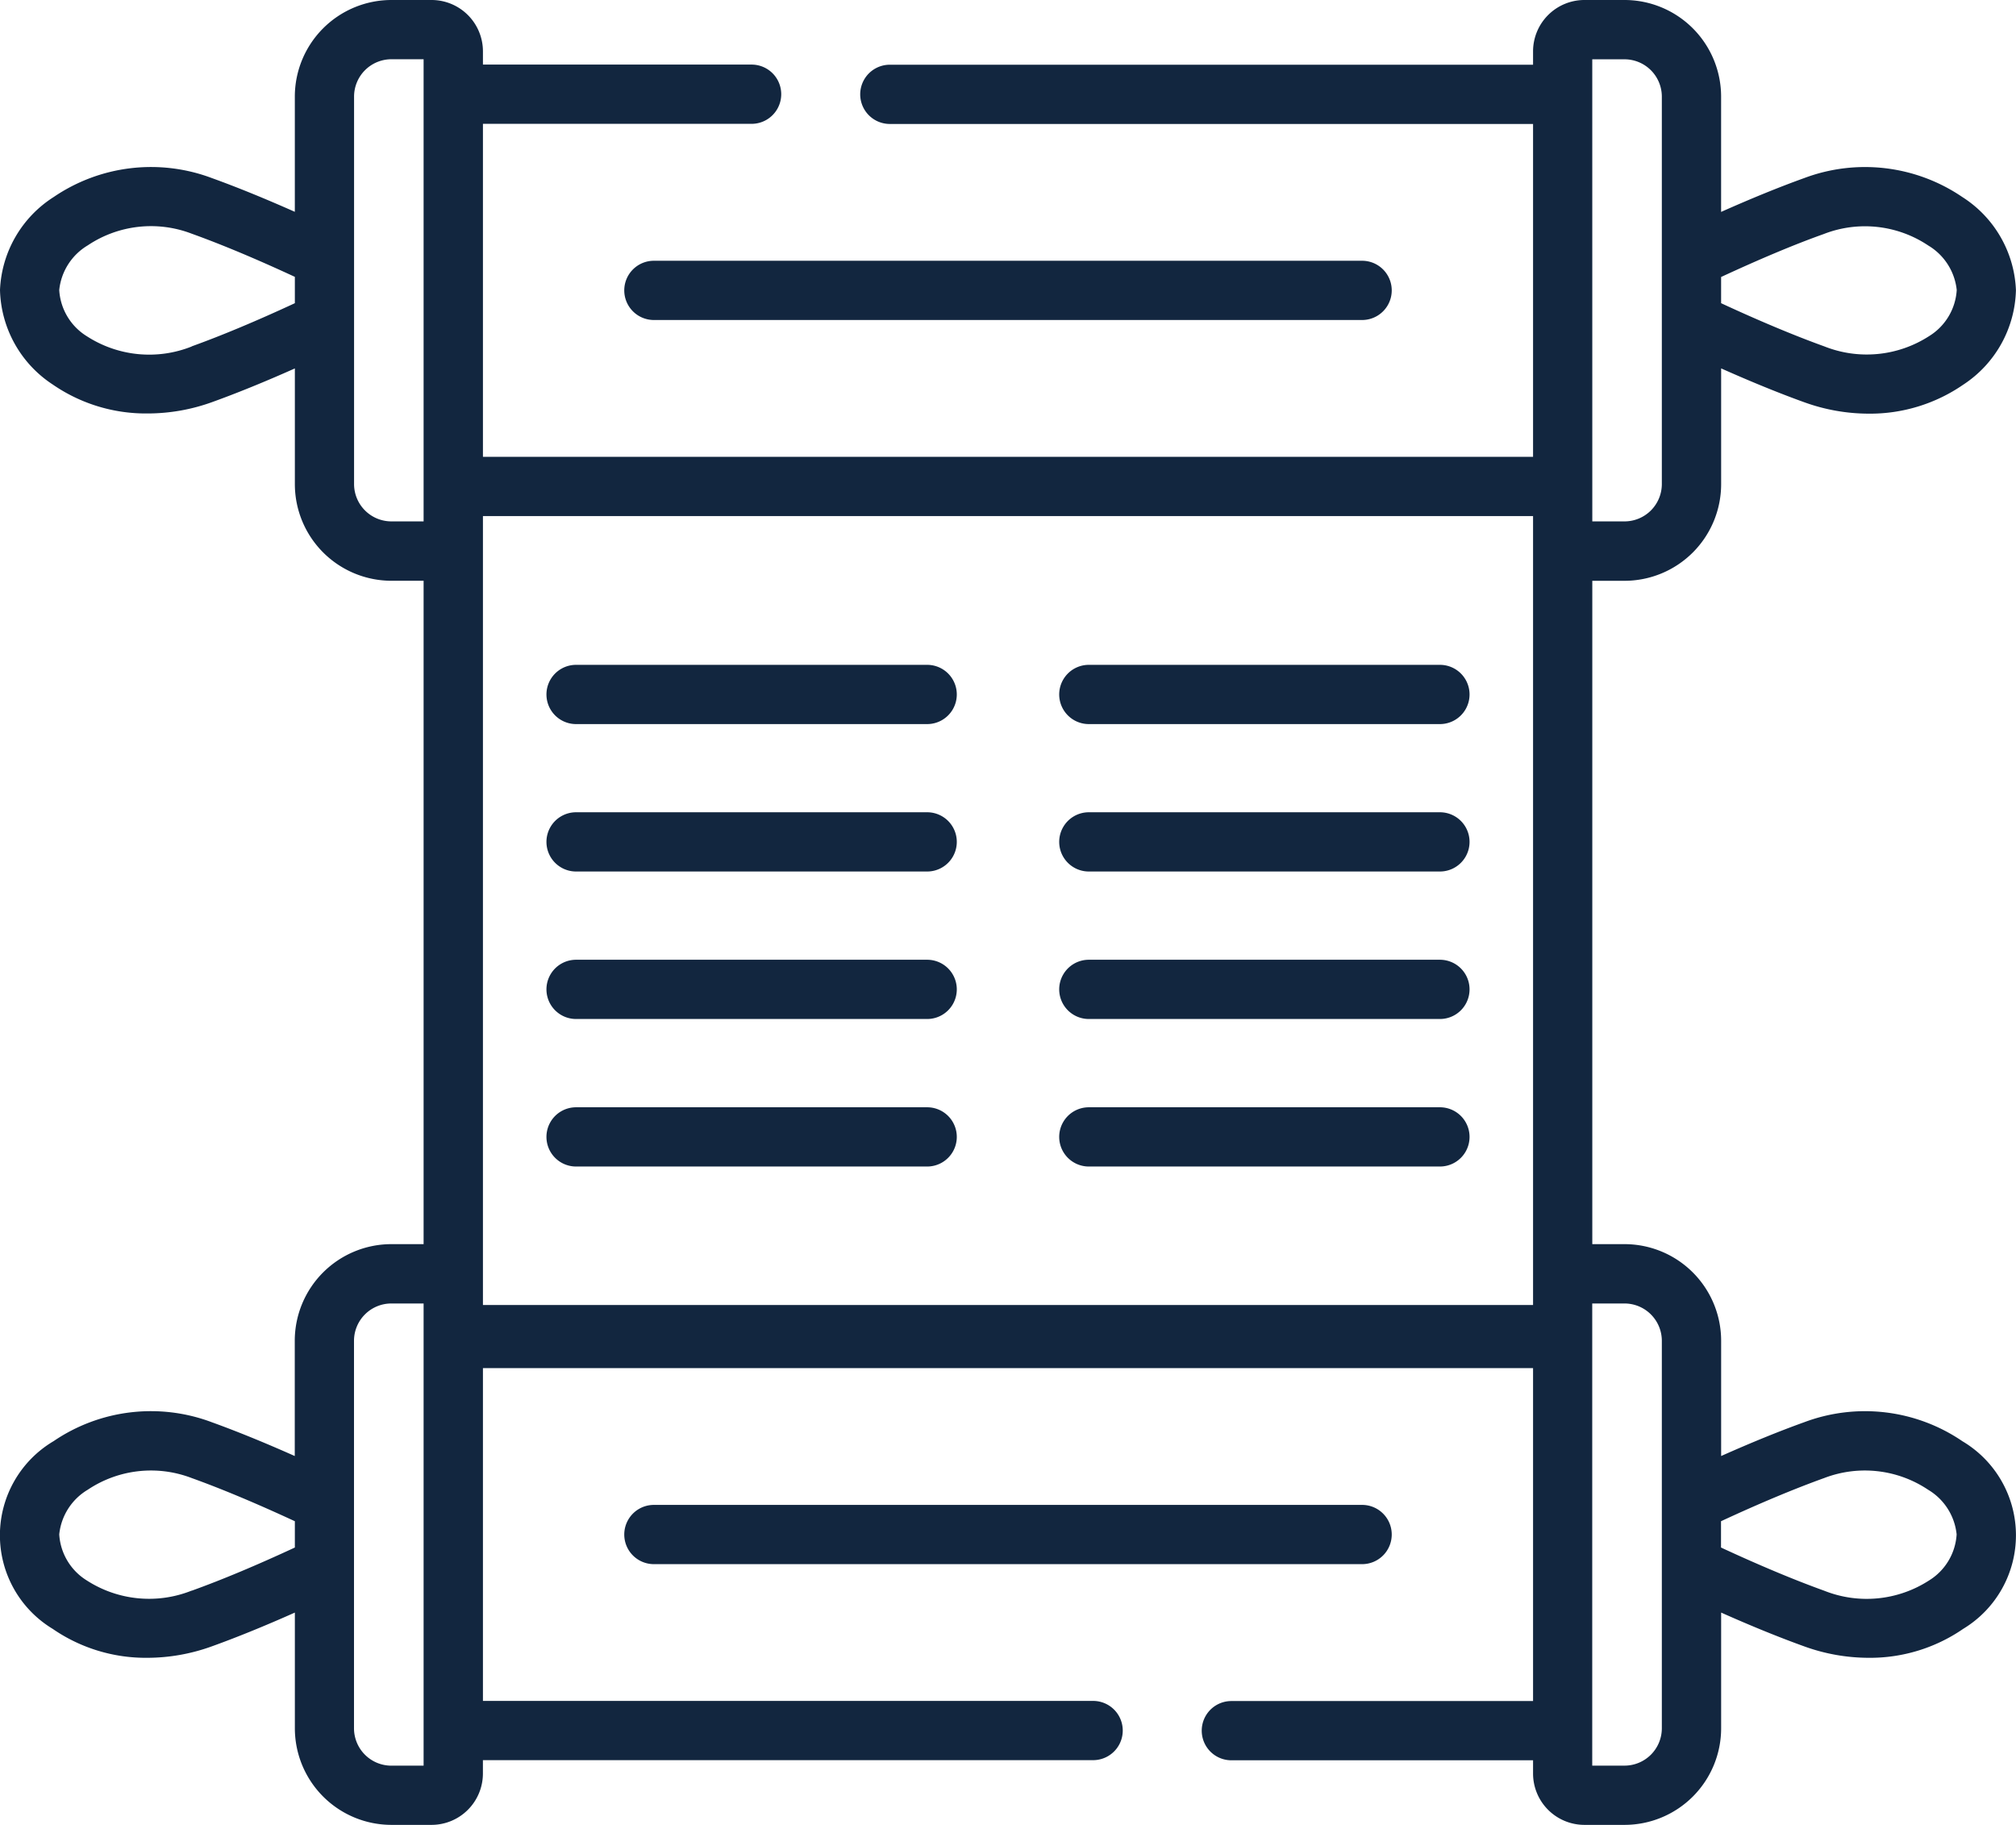 <svg id="Grupo_59128" data-name="Grupo 59128" xmlns="http://www.w3.org/2000/svg" xmlns:xlink="http://www.w3.org/1999/xlink" width="61.869" height="56.001" viewBox="0 0 61.869 56.001">
  <defs>
    <clipPath id="clip-path">
      <rect id="Rectángulo_34837" data-name="Rectángulo 34837" width="61.868" height="56.001" fill="#12263f"/>
    </clipPath>
  </defs>
  <g id="Grupo_59127" data-name="Grupo 59127" clip-path="url(#clip-path)">
    <path id="Trazado_115858" data-name="Trazado 115858" d="M60.22,44.224a5.306,5.306,0,0,0-4.851-.58c-.768.276-1.622.624-2.549,1.037V41.142a2.966,2.966,0,0,0-2.963-2.963h-.991V17.823h.991a2.967,2.967,0,0,0,2.963-2.964V11.305c.926.412,1.78.761,2.549,1.038a5.83,5.83,0,0,0,1.974.351,5.037,5.037,0,0,0,2.905-.888,3.57,3.57,0,0,0,1.619-2.9A3.557,3.557,0,0,0,60.22,6.045a5.306,5.306,0,0,0-4.851-.58c-.77.277-1.624.626-2.55,1.038V2.964A2.966,2.966,0,0,0,49.857,0H48.623a1.577,1.577,0,0,0-1.575,1.575v.411H27.308a.909.909,0,0,0,0,1.818h19.74V14.018H14.821V3.8h8.245a.909.909,0,0,0,0-1.818H14.821V1.575A1.577,1.577,0,0,0,13.245,0H12.011A2.967,2.967,0,0,0,9.048,2.964V6.5C8.121,6.089,7.266,5.74,6.5,5.464a5.306,5.306,0,0,0-4.851.581A3.557,3.557,0,0,0,0,8.9a3.57,3.57,0,0,0,1.619,2.9,5.03,5.03,0,0,0,2.905.888A5.83,5.83,0,0,0,6.5,12.343c.767-.276,1.622-.624,2.549-1.037v3.553a2.966,2.966,0,0,0,2.963,2.963H13V38.179h-.991a2.967,2.967,0,0,0-2.963,2.964v3.538c-.928-.413-1.782-.761-2.549-1.038a5.306,5.306,0,0,0-4.851.581,3.356,3.356,0,0,0-.029,5.761,5.03,5.03,0,0,0,2.905.888A5.83,5.83,0,0,0,6.5,50.522c.767-.276,1.622-.624,2.549-1.037v3.553A2.966,2.966,0,0,0,12.011,56h1.234a1.577,1.577,0,0,0,1.575-1.575v-.411H33.547a.909.909,0,0,0,0-1.818H14.821V41.983H47.048V52.2H37.789a.909.909,0,1,0,0,1.818h9.259v.411A1.577,1.577,0,0,0,48.623,56h1.234a2.966,2.966,0,0,0,2.963-2.963V49.485c.927.413,1.782.761,2.549,1.037a5.83,5.83,0,0,0,1.974.351,5.037,5.037,0,0,0,2.905-.888,3.356,3.356,0,0,0-.029-5.761M55.986,7.175a3.489,3.489,0,0,1,3.189.358A1.81,1.81,0,0,1,60.05,8.9a1.786,1.786,0,0,1-.847,1.414,3.526,3.526,0,0,1-3.218.315c-.913-.329-2-.784-3.166-1.325V8.5c1.166-.541,2.252-1,3.166-1.324m-7.12-5.356h.991A1.146,1.146,0,0,1,51,2.964v11.9A1.146,1.146,0,0,1,49.857,16h-.991ZM47.048,40.046H14.821V15.837H47.048ZM5.883,10.633a3.526,3.526,0,0,1-3.218-.315A1.786,1.786,0,0,1,1.818,8.9a1.81,1.81,0,0,1,.876-1.371,3.489,3.489,0,0,1,3.189-.358c.923.332,1.989.779,3.166,1.325v.808c-1.177.546-2.242.992-3.166,1.325M12.011,16a1.146,1.146,0,0,1-1.145-1.145V2.964a1.147,1.147,0,0,1,1.145-1.146H13V16ZM5.883,48.811A3.524,3.524,0,0,1,2.665,48.5a1.786,1.786,0,0,1-.847-1.414,1.809,1.809,0,0,1,.876-1.371,3.487,3.487,0,0,1,3.189-.358c.923.332,1.988.779,3.166,1.325v.807c-1.177.546-2.242.993-3.166,1.325M13,54.183h-.991a1.147,1.147,0,0,1-1.145-1.146v-11.9A1.146,1.146,0,0,1,12.011,40H13Zm38-1.146a1.146,1.146,0,0,1-1.145,1.145h-.991V40h.991A1.146,1.146,0,0,1,51,41.142ZM59.2,48.5a3.524,3.524,0,0,1-3.218.314c-.924-.333-1.989-.779-3.166-1.325v-.807c1.176-.546,2.242-.992,3.166-1.325a3.487,3.487,0,0,1,3.189.358,1.809,1.809,0,0,1,.876,1.371A1.786,1.786,0,0,1,59.2,48.5" fill="#12263f"/>
    <path id="Trazado_115859" data-name="Trazado 115859" d="M104.988,128.447h10.775a.909.909,0,0,0,0-1.818H104.988a.909.909,0,1,0,0,1.818" transform="translate(-87.309 -106.227)" fill="#12263f"/>
    <path id="Trazado_115860" data-name="Trazado 115860" d="M202.667,128.447h10.775a.909.909,0,1,0,0-1.818H202.667a.909.909,0,0,0,0,1.818" transform="translate(-169.252 -106.227)" fill="#12263f"/>
    <path id="Trazado_115861" data-name="Trazado 115861" d="M104.988,156.529h10.775a.909.909,0,0,0,0-1.818H104.988a.909.909,0,1,0,0,1.818" transform="translate(-87.309 -129.785)" fill="#12263f"/>
    <path id="Trazado_115862" data-name="Trazado 115862" d="M202.667,156.529h10.775a.909.909,0,1,0,0-1.818H202.667a.909.909,0,0,0,0,1.818" transform="translate(-169.252 -129.785)" fill="#12263f"/>
    <path id="Trazado_115863" data-name="Trazado 115863" d="M104.988,184.615h10.775a.909.909,0,0,0,0-1.818H104.988a.909.909,0,1,0,0,1.818" transform="translate(-87.309 -153.345)" fill="#12263f"/>
    <path id="Trazado_115864" data-name="Trazado 115864" d="M202.667,184.615h10.775a.909.909,0,1,0,0-1.818H202.667a.909.909,0,0,0,0,1.818" transform="translate(-169.252 -153.345)" fill="#12263f"/>
    <path id="Trazado_115865" data-name="Trazado 115865" d="M104.988,212.7h10.775a.909.909,0,0,0,0-1.818H104.988a.909.909,0,1,0,0,1.818" transform="translate(-87.309 -176.903)" fill="#12263f"/>
    <path id="Trazado_115866" data-name="Trazado 115866" d="M202.667,212.7h10.775a.909.909,0,1,0,0-1.818H202.667a.909.909,0,0,0,0,1.818" transform="translate(-169.252 -176.903)" fill="#12263f"/>
    <path id="Trazado_115867" data-name="Trazado 115867" d="M142.459,287.542a.909.909,0,0,0-.909-.909H119.815a.909.909,0,0,0,0,1.818H141.55a.909.909,0,0,0,.909-.91" transform="translate(-99.748 -240.452)" fill="#12263f"/>
    <path id="Trazado_115868" data-name="Trazado 115868" d="M118.906,50.577a.909.909,0,0,0,.909.909H141.55a.909.909,0,0,0,0-1.818H119.815a.909.909,0,0,0-.909.91" transform="translate(-99.748 -41.666)" fill="#12263f"/>
  </g>
</svg>
